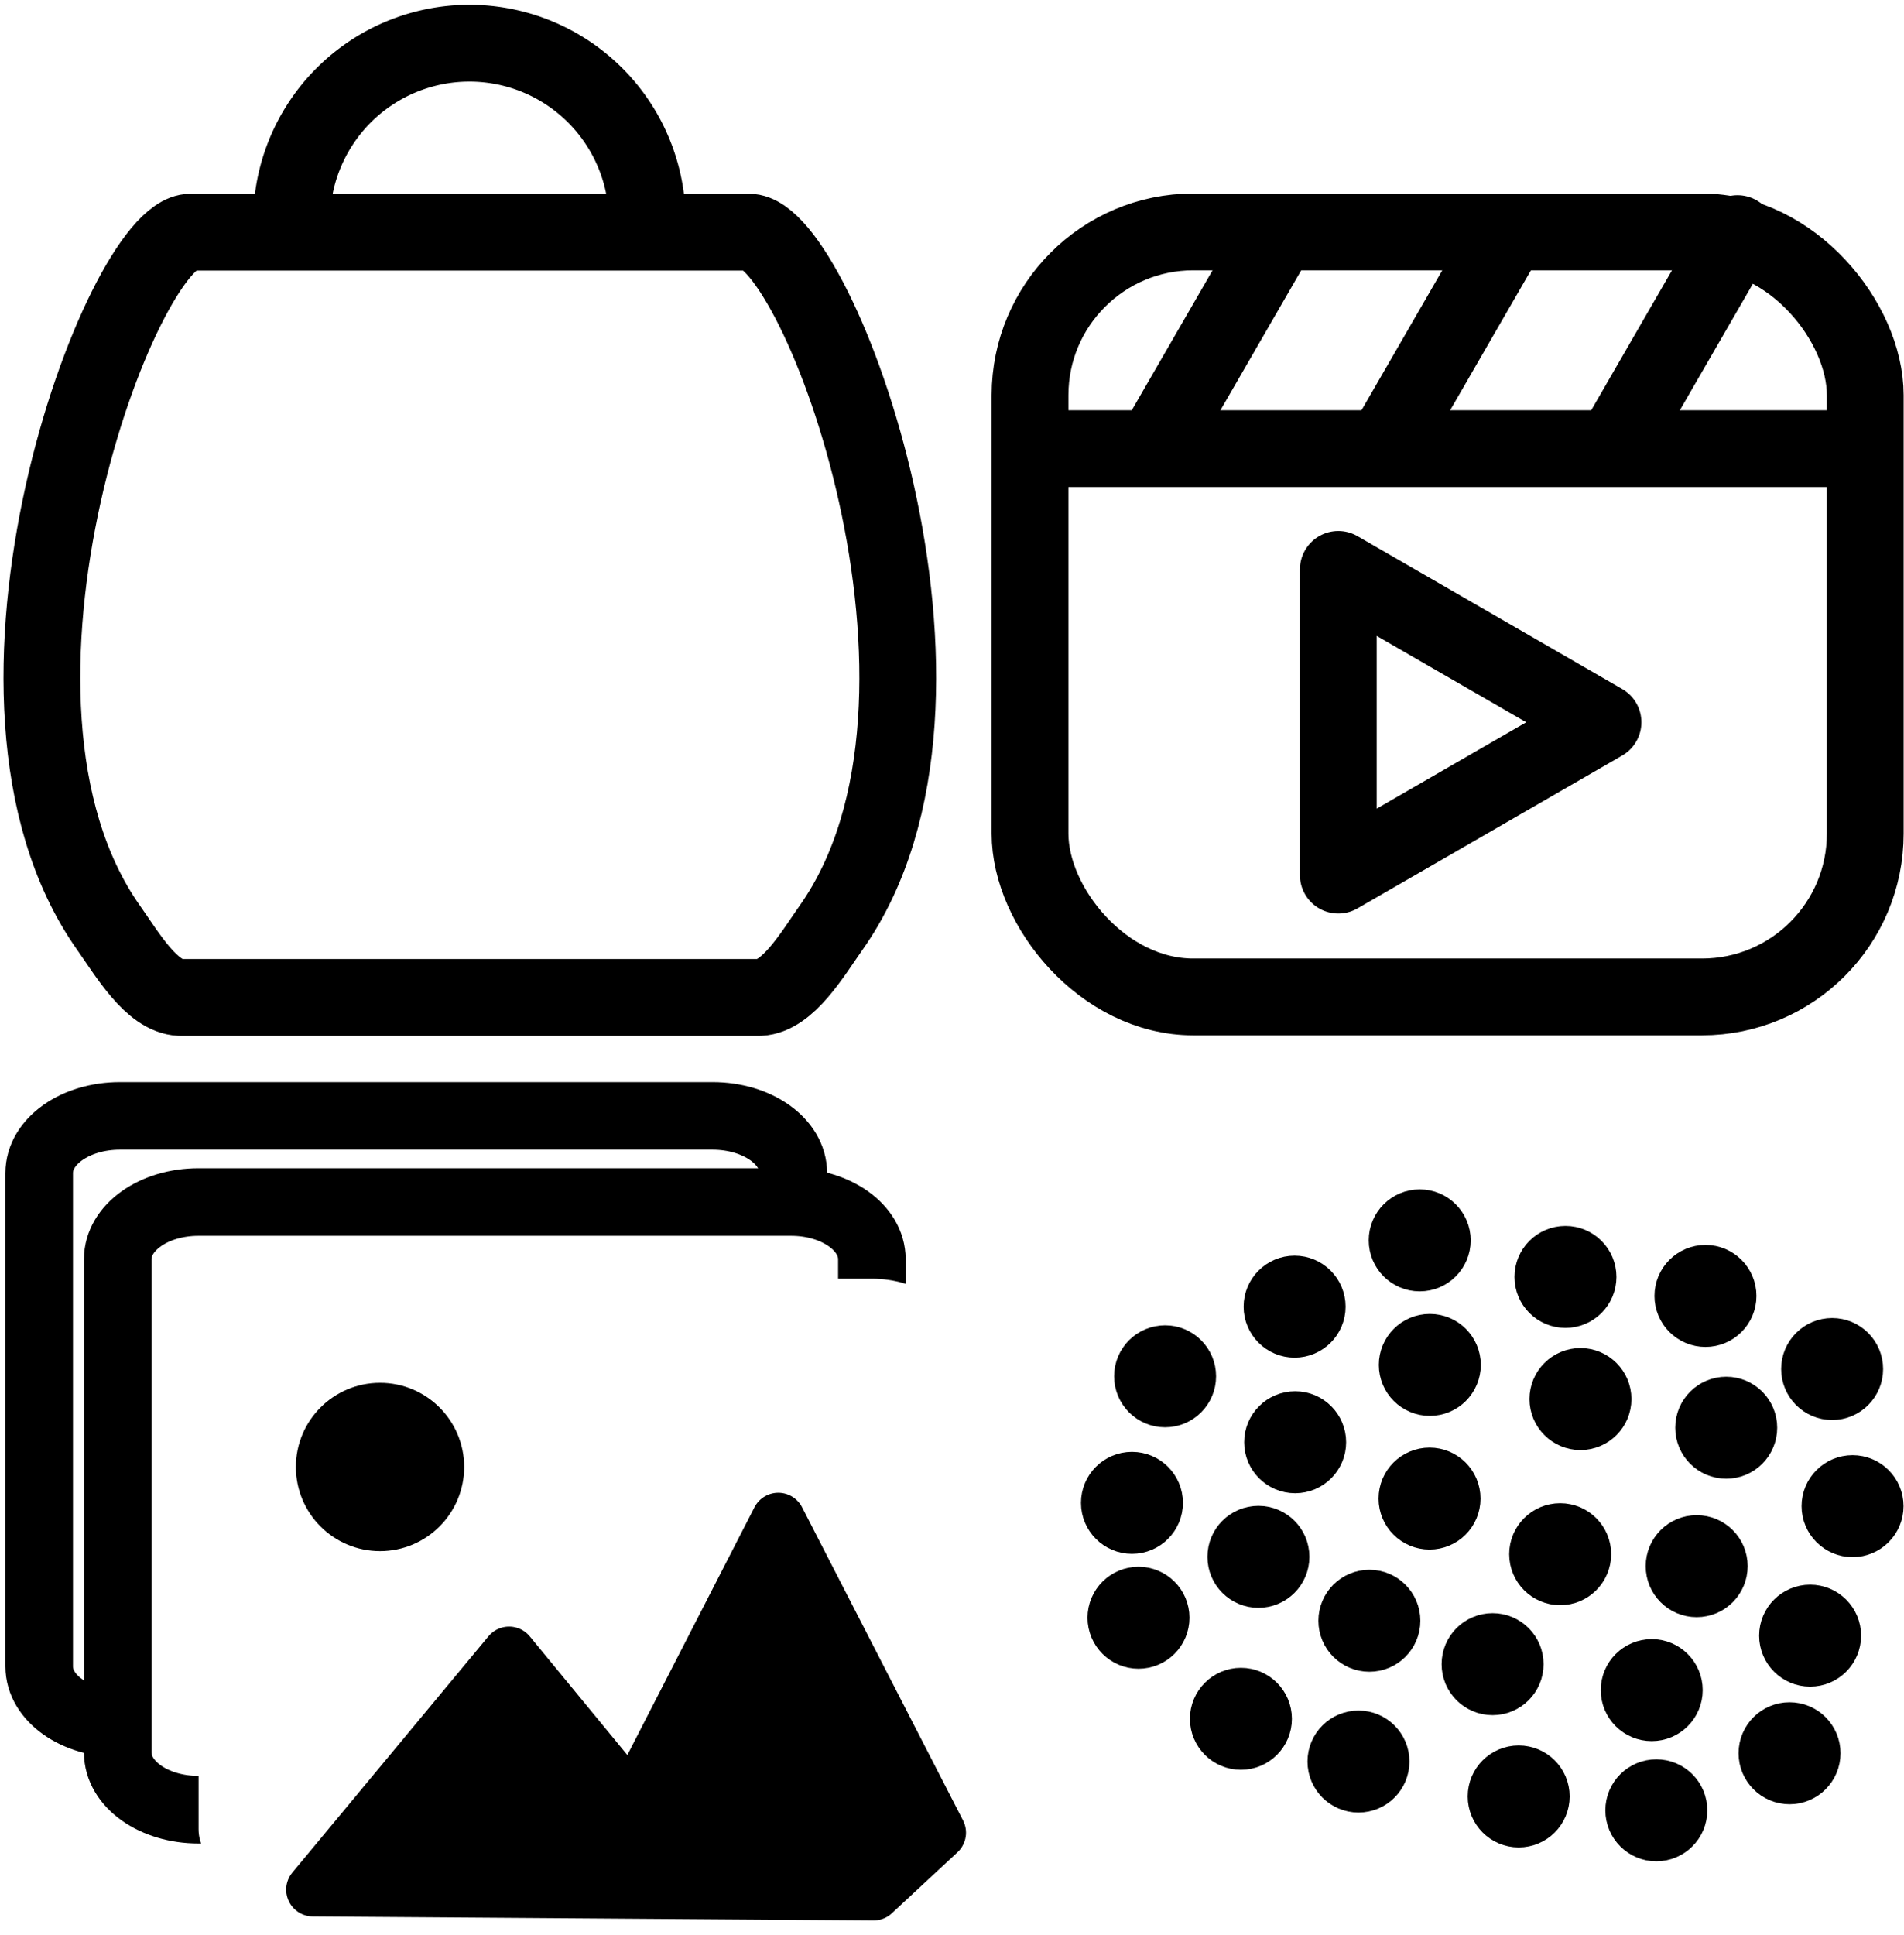 <?xml version="1.0" encoding="UTF-8"?>

<svg width="62mm" height="63mm" version="1.1" viewBox="0 0 62 63" xmlns="http://www.w3.org/2000/svg">
 <defs>
  <clipPath id="clipPath4029">
   <rect x="39.302" y="-23.741" width="24.557" height="19.782" rx="2.63" ry="1.861" d="m 41.931,-23.741 h 19.297 c 1.457,0 2.63,0.83 2.63,1.861 v 16.06 c 0,1.031 -1.173,1.861 -2.63,1.861 H 41.931 c -1.457,0 -2.63,-0.83 -2.63,-1.861 V -21.88 c 0,-1.031 1.173,-1.861 2.63,-1.861 z" display="none" fill="none" stroke="#000" stroke-linecap="round" stroke-linejoin="round" stroke-width="2.2"/>
   <path class="powerclip" d="m30.57-32.337h36.757v31.982h-36.757zm11.362 8.596c-1.457 0-2.63 0.83-2.63 1.861v16.06c0 1.031 1.173 1.861 2.63 1.861h19.297c1.457 0 2.63-0.83 2.63-1.861v-16.06c0-1.031-1.173-1.861-2.63-1.861z" fill="none" stroke="#000" stroke-linecap="round" stroke-linejoin="round" stroke-width="2.2"/>
  </clipPath>
  <clipPath id="clipath_lpe_path-effect4041">
   <rect x="39.302" y="-23.741" width="24.557" height="19.782" rx="2.63" ry="1.861" d="m 41.931,-23.741 h 19.297 c 1.457,0 2.63,0.83 2.63,1.861 v 16.06 c 0,1.031 -1.173,1.861 -2.63,1.861 H 41.931 c -1.457,0 -2.63,-0.83 -2.63,-1.861 V -21.88 c 0,-1.031 1.173,-1.861 2.63,-1.861 z" display="none" fill="none" stroke="#000" stroke-linecap="round" stroke-linejoin="round" stroke-width="2.2"/>
   <path class="powerclip" d="m30.57-32.337h36.757v31.982h-36.757zm11.362 8.596c-1.457 0-2.63 0.83-2.63 1.861v16.06c0 1.031 1.173 1.861 2.63 1.861h19.297c1.457 0 2.63-0.83 2.63-1.861v-16.06c0-1.031-1.173-1.861-2.63-1.861z" fill="none" stroke="#000" stroke-linecap="round" stroke-linejoin="round" stroke-width="2.2"/>
  </clipPath>
 </defs>
 <g stroke-linejoin="round">
  <g stroke="#000" stroke-linecap="round">
   <path transform="matrix(.702 0 0 .702 -20.512 -14.331)" d="m51.011 31.181h-12.952c-3.164 2e-3 -11.317 21.586-3.814 32.241 0.881 1.25 2.005 3.186 3.322 3.247h13.446m0.001-35.488h12.952c3.164 2e-3 11.317 21.586 3.814 32.241-0.881 1.25-2.005 3.186-3.322 3.247h-13.446" fill="none" stroke-width="3.562"/>
   <path d="m9.495 7.198a5.791 5.791 0 0 1 5.791-5.791 5.791 5.791 0 0 1 5.791 5.791" fill-opacity="0" stroke-width="2.5"/>
   <rect x="33.541" y="7.55" width="27.197" height="24.904" ry="5.315" fill-opacity="0" stroke-width="2.5"/>
  </g>
  <g fill="none" stroke="#000" stroke-linecap="round" stroke-width="2.5">
   <path d="m34.066 14.606h26.24"/>
   <path d="m45.182 14.387 3.916-6.782"/>
   <path d="m37.702 14.387 3.916-6.782"/>
   <path d="m52.662 14.387 3.916-6.782"/>
  </g>
  <g stroke-linecap="round">
   <path transform="matrix(.187 0 0 .187 -5.484 9.146)" d="m262.37 103.44v-26.612-26.612l46.094 26.612-23.047 13.306z" fill-opacity="0" stroke="#000" stroke-width="13.369"/>
   <path x="6.466" y="41.985" width="24.557" height="19.782" rx="2.63" ry="1.861" d="m9.096 41.985h19.297c1.457 0 2.63 0.83 2.63 1.861v16.06c0 1.031-1.173 1.861-2.63 1.861h-19.297c-1.457 0-2.63-0.83-2.63-1.861v-16.06c0-1.031 1.173-1.861 2.63-1.861z" fill="none" stroke="#000" stroke-width="2.2"/>
   <circle cx="12.375" cy="47.756" r="1.65" stroke="#000" stroke-width="2.18"/>
  </g>
  <g>
   <path d="m10.191 61.516 6.386-7.692 4.021 4.888 4.745-9.245 5.241 10.194-2.136 1.985z" stroke="#000" stroke-width="1.744"/>
   <path transform="translate(-32.836 65.368)" x="36.67" y="-26.237" width="24.557" height="19.782" rx="2.63" ry="1.861" d="m39.3-26.237h19.297c1.457 0 2.63 0.83 2.63 1.861v16.06c0 1.031-1.173 1.861-2.63 1.861h-19.297c-1.457 0-2.63-0.83-2.63-1.861v-16.06c0-1.031 1.173-1.861 2.63-1.861z" clip-path="url(#clipPath4029)" fill="none" stroke="#000" stroke-linecap="round" stroke-width="2.2"/>
   <path transform="translate(-35.394 62.564)" x="36.67" y="-26.237" width="24.557" height="19.782" rx="2.63" ry="1.861" d="m39.3-26.237h19.297c1.457 0 2.63 0.83 2.63 1.861v16.06c0 1.031-1.173 1.861-2.63 1.861h-19.297c-1.457 0-2.63-0.83-2.63-1.861v-16.06c0-1.031 1.173-1.861 2.63-1.861z" clip-path="url(#clipath_lpe_path-effect4041)" fill="none" stroke="#000" stroke-linecap="round" stroke-width="2.2"/>
  </g>
  <g stroke="#000" fill="#000" stroke-linecap="round">
   <circle cx="40.978" cy="50.681" r="1.16"/>
   <circle cx="44.591" cy="52.762" r="1.16"/>
   <circle cx="37.939" cy="44.804" r="1.16"/>
   <circle cx="46.559" cy="44.433" r="1.16"/>
   <circle cx="46.55" cy="48.785" r="1.16"/>
   <circle cx="51.464" cy="45.545" r="1.16"/>
   <circle cx="48.603" cy="54.175" r="1.16"/>
   <circle cx="56.211" cy="46.478" r="1.16"/>
   <circle cx="50.804" cy="50.595" r="1.16"/>
   <circle cx="44.236" cy="57.345" r="1.16"/>
   <circle cx="42.174" cy="46.951" r="1.16"/>
   <circle cx="49.453" cy="58.481" r="1.16"/>
   <circle cx="53.785" cy="55.02" r="1.16"/>
   <circle cx="50.976" cy="41.569" r="1.16"/>
   <circle cx="40.408" cy="55.954" r="1.16"/>
   <circle cx="55.249" cy="50.985" r="1.16"/>
   <circle cx="37.073" cy="52.664" r="1.16"/>
   <circle cx="53.935" cy="58.933" r="1.16"/>
   <circle cx="42.156" cy="42.537" r="1.16"/>
   <circle cx="58.943" cy="53.247" r="1.16"/>
   <circle cx="60.325" cy="49.031" r="1.16"/>
   <circle cx="46.23" cy="40.379" r="1.16"/>
   <circle cx="55.535" cy="42.188" r="1.16"/>
   <circle cx="59.66" cy="44.567" r="1.16"/>
   <circle cx="36.86" cy="48.924" r="1.16"/>
   <circle cx="58.273" cy="57.075" r="1.16"/>
  </g>
 </g>
</svg>
